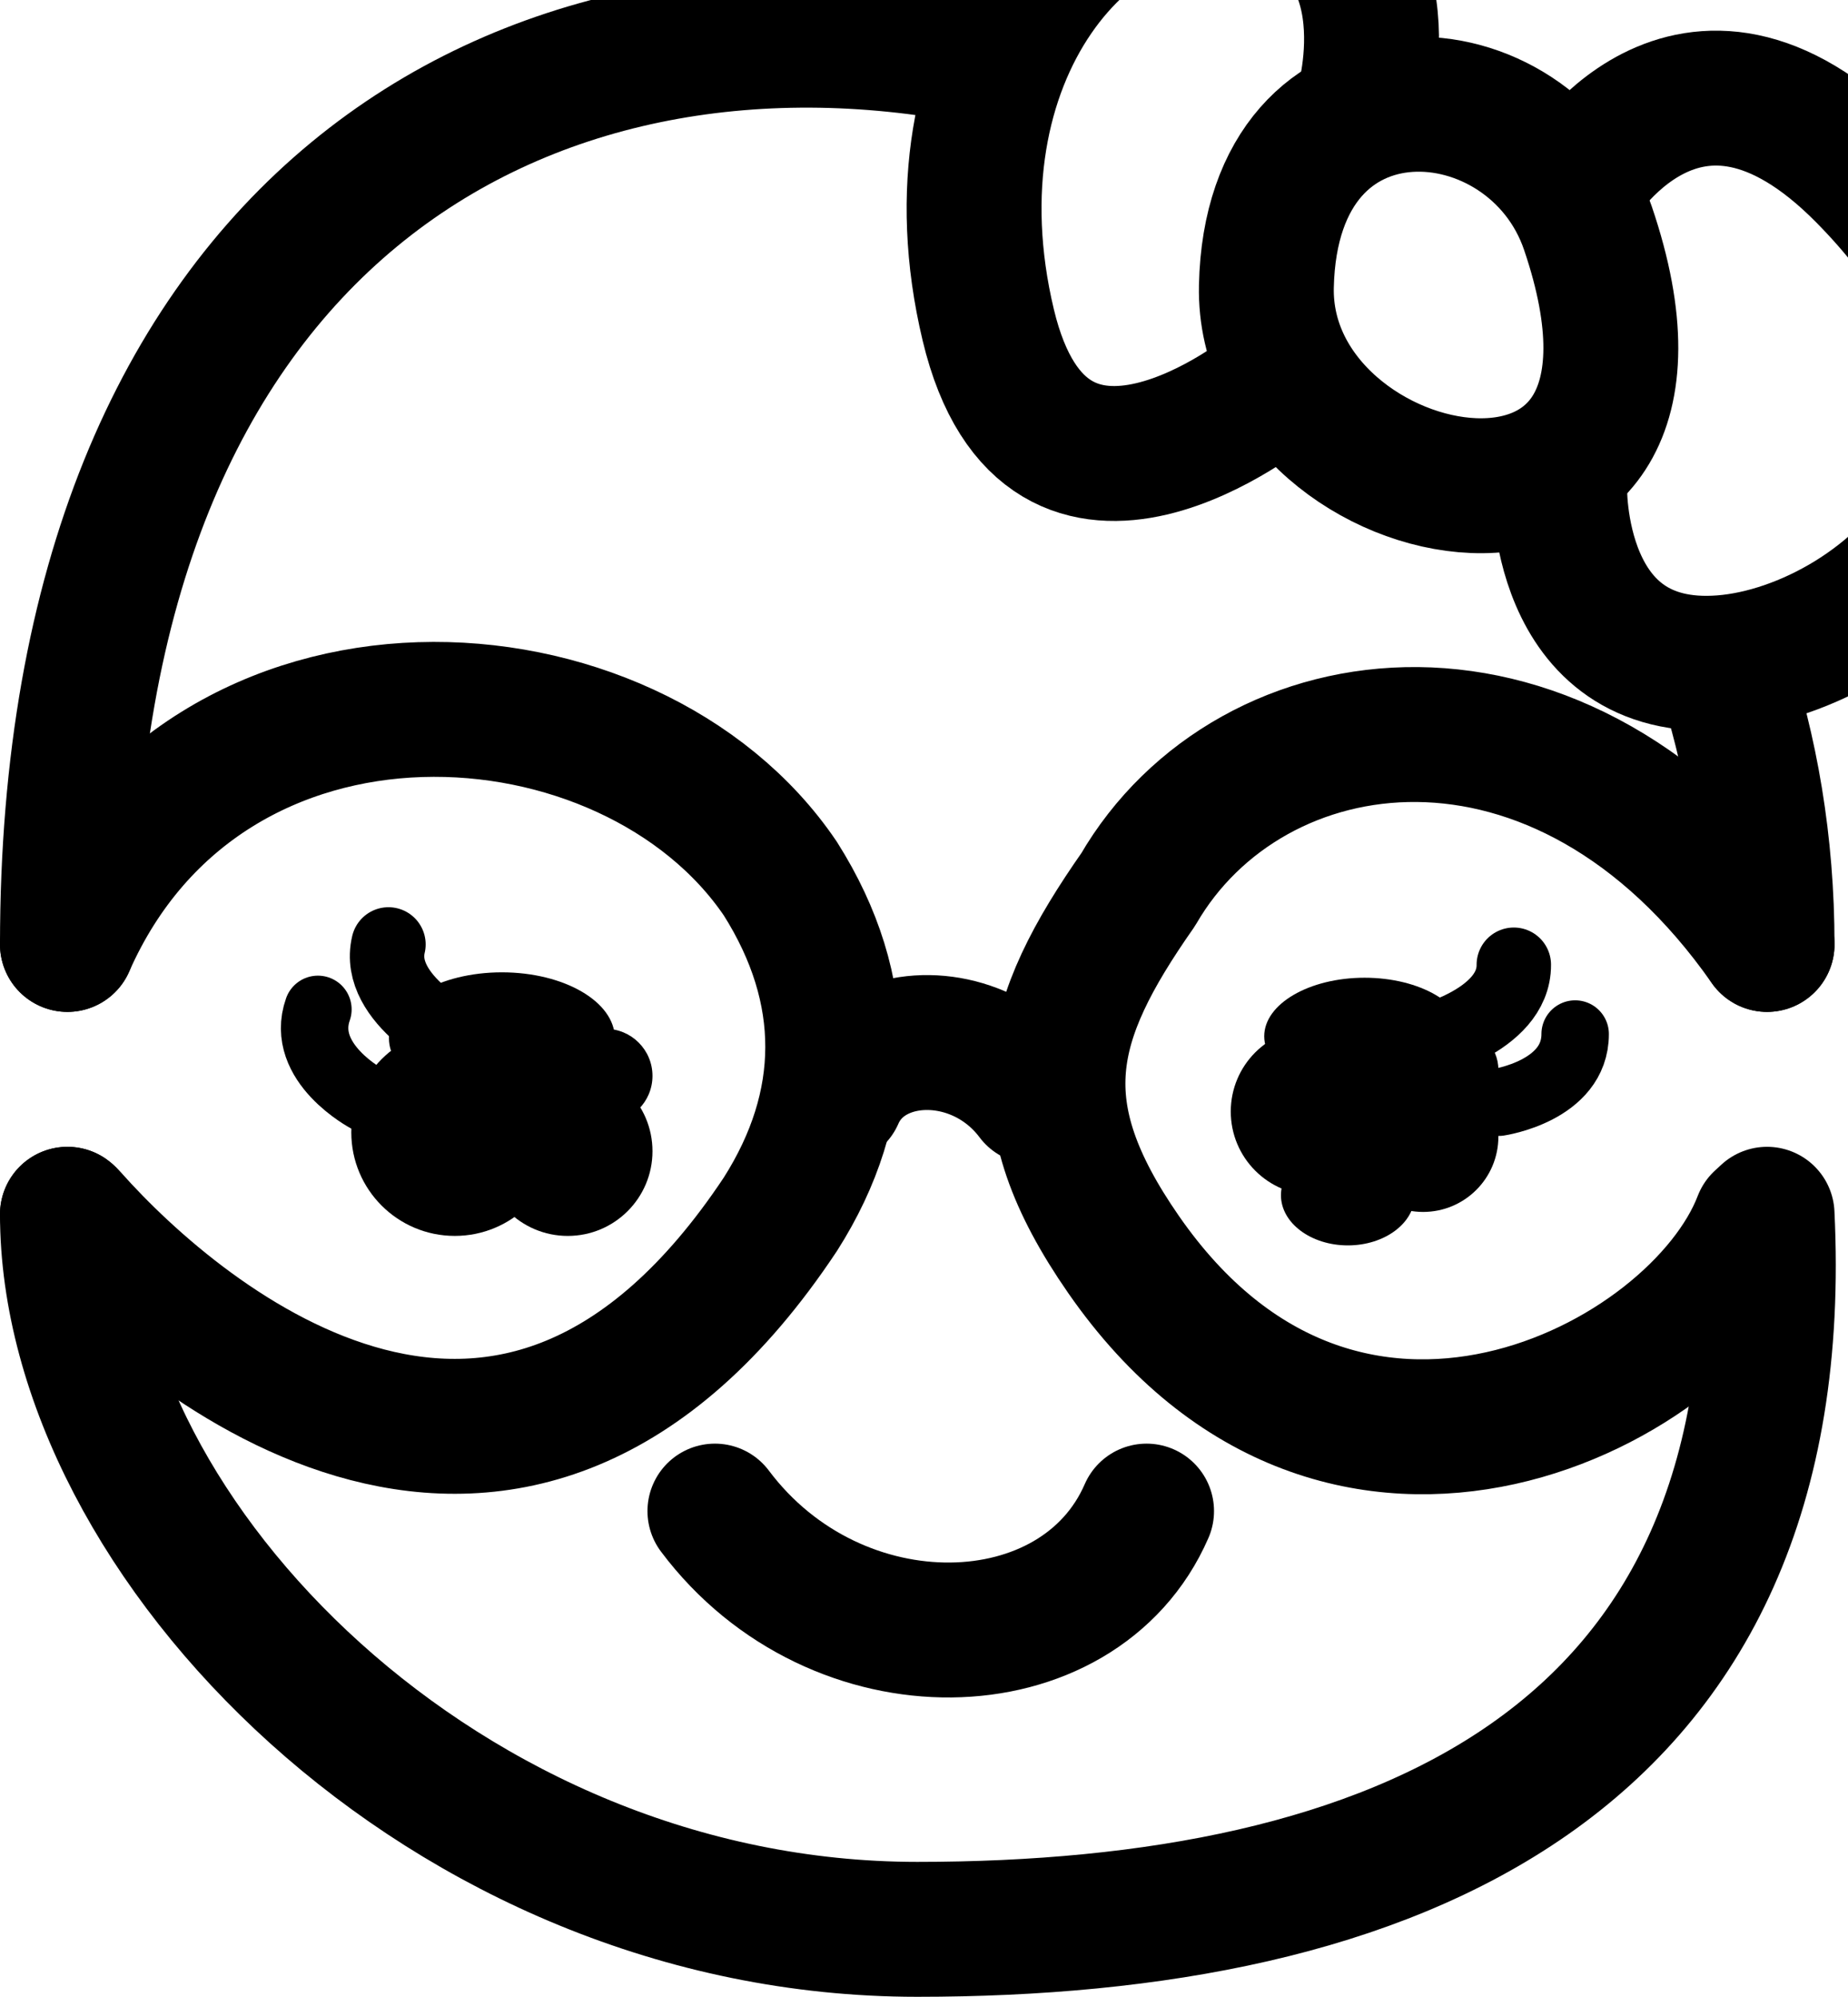 <?xml version="1.0" encoding="UTF-8" standalone="no"?>
<svg
   width="137"
   height="148"
   viewBox="0 0 137 148"
   fill="none"
   version="1.1"
   id="svg9"
   sodipodi:docname="Head.svg"
   inkscape:version="1.4 (86a8ad7, 2024-10-11)"
   xmlns:inkscape="http://www.inkscape.org/namespaces/inkscape"
   xmlns:sodipodi="http://sodipodi.sourceforge.net/DTD/sodipodi-0.dtd"
   xmlns="http://www.w3.org/2000/svg"
   xmlns:svg="http://www.w3.org/2000/svg">
  <defs
     id="defs9" />
  <sodipodi:namedview
     id="namedview9"
     pagecolor="#ffffff"
     bordercolor="#000000"
     borderopacity="0.25"
     inkscape:showpageshadow="2"
     inkscape:pageopacity="0.0"
     inkscape:pagecheckerboard="0"
     inkscape:deskcolor="#d1d1d1"
     inkscape:zoom="2.6114865"
     inkscape:cx="29.102199"
     inkscape:cy="44.610608"
     inkscape:window-width="1920"
     inkscape:window-height="991"
     inkscape:window-x="-9"
     inkscape:window-y="-9"
     inkscape:window-maximized="1"
     inkscape:current-layer="svg9" />
  <path
     id="path2"
     style="display:inline;fill:none;stroke:#000000;stroke-opacity:1;stroke-width:10;stroke-dasharray:none;stroke-linejoin:round;stroke-linecap:round"
     inkscape:label="Forehead - Right"
     d="M 127.644 49.215 C 129.804 55.606 131 62.558 131 70 " />
  <path
     id="path8"
     style="display:inline;fill:none;stroke:#000000;stroke-width:10;stroke-linecap:round;stroke-linejoin:round;stroke-dasharray:none;stroke-opacity:1"
     inkscape:label="Forehead - Left"
     d="M 5,70 C 5,15.989 39.108,-2.29 72.631,4.246"
     sodipodi:nodetypes="cc" />
  <path
     d="m 131,90 c 2,41 -28,53 -63,53 C 33,143 5,114 5,90"
     stroke="#000000"
     stroke-width="10"
     stroke-linecap="round"
     id="path3"
     sodipodi:nodetypes="csc"
     style="display:inline"
     inkscape:label="Chin" />
  <path
     d="m 85,112 c -5,11.5 -23,12 -32,0"
     stroke="#000000"
     stroke-width="10"
     stroke-linecap="round"
     id="path4"
     inkscape:label="Mouth"
     style="display:inline" />
  <circle
     cx="-33.718"
     cy="-83.929"
     r="7.675"
     fill="#000000"
     id="circle4"
     inkscape:label="Left Eye - Dot 4"
     style="display:inline;stroke-width:1.395"
     transform="scale(-1)" />
  <circle
     cx="-42.091"
     cy="-85.325"
     fill="#000000"
     id="circle5"
     inkscape:label="Left Eye - Dot 3"
     style="display:inline;stroke-width:1.395"
     r="6.28"
     transform="scale(-1)" />
  <ellipse
     cx="-37.207"
     cy="-76.952"
     rx="8.373"
     ry="4.884"
     fill="#000000"
     id="ellipse5"
     inkscape:label="Left Eye - Dot 2"
     style="display:inline;stroke-width:1.395"
     transform="scale(-1)" />
  <circle
     cx="-44.882"
     cy="-79.743"
     r="3.489"
     fill="#000000"
     id="circle6"
     inkscape:label="Left Eye - Dot 1"
     style="display:inline;stroke-width:1.395"
     transform="scale(-1)" />
  <circle
     cx="-97.442"
     cy="-82.387"
     r="6.2"
     transform="scale(-1)"
     fill="#000000"
     id="circle7"
     inkscape:label="Right Eye - Dot 5"
     style="display:inline;stroke-width:1.24" />
  <circle
     cx="-105.501"
     cy="-84.247"
     r="5.58"
     transform="scale(-1)"
     fill="#000000"
     id="circle8"
     inkscape:label="Right Eye -Dot 4"
     style="display:inline;stroke-width:1.24" />
  <ellipse
     cx="-99.922"
     cy="-88.587"
     rx="4.96"
     ry="3.72"
     transform="scale(-1)"
     fill="#000000"
     id="ellipse8"
     inkscape:label="Right Eye - Dot 3"
     style="display:inline;stroke-width:1.24" />
  <ellipse
     cx="-101.162"
     cy="-76.808"
     rx="7.44"
     ry="4.34"
     transform="scale(-1)"
     fill="#000000"
     id="ellipse9"
     inkscape:label="Right Eye - Dot 2"
     style="display:inline;stroke-width:1.24" />
  <circle
     cx="-107.981"
     cy="-79.288"
     r="3.1"
     transform="scale(-1)"
     fill="#000000"
     id="circle9"
     inkscape:label="Right Eye - Dot 1"
     style="display:inline;stroke-width:1.24" />
  <path
     d="M 5,70 C 15.367,46.522 46.737,48.689 57.852,65.126 63.069,73.37 62.986,81.937 57.852,90 37.989,119.908 13.601,99.643 5.237,90.227 5.094,90.067 5,90 5,90 M 131,70 C 115.79,48.259 92.667,51.609 84.375,65.938 77.54,75.697 75.854,82.257 83.292,92.978 99.553,116.416 125.815,102.742 130.526,90.437"
     stroke="#000000"
     stroke-width="10"
     stroke-linecap="round"
     id="path1"
     sodipodi:nodetypes="cccscccsc"
     style="display:inline;stroke-linejoin:round"
     inkscape:label="Glasses - Lenses" />
  <path
     d="m 62.018,81.291 c 1.559,-3.585 5.888,-4.826 9.782,-3.505 1.803,0.612 3.514,1.773 4.813,3.505"
     stroke="#000000"
     stroke-width="5.251"
     stroke-linecap="round"
     id="path4-7"
     style="display:inline;stroke-width:10;stroke-dasharray:none"
     sodipodi:nodetypes="csc"
     inkscape:label="Glasses - bridge" />
  <path
     style="display:inline;fill:none;stroke:#000000;stroke-width:5;stroke-linecap:round;stroke-linejoin:round;stroke-dasharray:none;paint-order:stroke fill markers"
     d="m 111.114,81.694 c 0,0 5.667,-0.839 5.659,-5.052"
     id="path9-1-1"
     inkscape:label="Right Eyelash - Bottom Part" />
  <path
     style="display:inline;fill:none;stroke:#000000;stroke-width:5.517;stroke-linecap:round;stroke-linejoin:round;stroke-dasharray:none;paint-order:stroke fill markers"
     d="m 105.398,77.306 c 0,0 6.862,-1.572 6.827,-5.801"
     id="path9-5"
     inkscape:label="Right Eyelash - Top Part" />
  <path
     style="display:inline;fill:none;stroke:#000000;stroke-width:5;stroke-linecap:round;stroke-linejoin:round;stroke-dasharray:none;paint-order:stroke fill markers"
     d="m 27.236,81.455 c 0,0 -5.07,-2.668 -3.668,-6.641"
     id="path9-1-1-2"
     inkscape:label="Left Eyelash - Bottom Part" />
  <path
     style="display:inline;fill:none;stroke:#000000;stroke-width:5.517;stroke-linecap:round;stroke-linejoin:round;stroke-dasharray:none;paint-order:stroke fill markers"
     d="m 34.146,77.187 c 0,0 -6.333,-3.074 -5.348,-7.187"
     id="path9-5-7"
     inkscape:label="Left Eyelash - Top Part" />
  <path
     style="display:inline;fill:none;stroke:#000000;stroke-width:10;stroke-linecap:round;stroke-linejoin:round;stroke-dasharray:none;paint-order:stroke fill markers"
     d="M 93.882,21.229 C 93.514,38.33 127.258,44.938 117.718,16.907 113.56,4.69 94.268,3.27 93.882,21.229 Z"
     id="path5"
     sodipodi:nodetypes="sss"
     inkscape:label="Bow - Middle Circle" />
  <path
     style="display:inline;fill:none;stroke:#000000;stroke-width:10;stroke-linecap:round;stroke-linejoin:round;stroke-dasharray:none;paint-order:stroke fill markers"
     d="m 116.768,13.859 c 0,0 8.29,-14.217 21.446,-0.877 19.464,19.739 1.545,35.189 -10.517,36.133 -12.474,0.976 -12.077,-13.105 -12.077,-13.105"
     id="path6"
     sodipodi:nodetypes="cssc"
     inkscape:label="Bow - Right Circle" />
  <path
     style="display:inline;fill:none;stroke:#000000;stroke-width:10;stroke-linecap:round;stroke-linejoin:round;stroke-dasharray:none;paint-order:stroke fill markers"
     d="m 94.205,28.789 c 0,0 -16.587,13.519 -20.942,-4.704 -4.778,-19.997 7.615,-34.39 19.51,-32.18 12.302,2.286 8.274,15.784 8.274,15.784"
     id="path6-3"
     sodipodi:nodetypes="cssc"
     inkscape:label="Bow - Left Circle" />
</svg>
